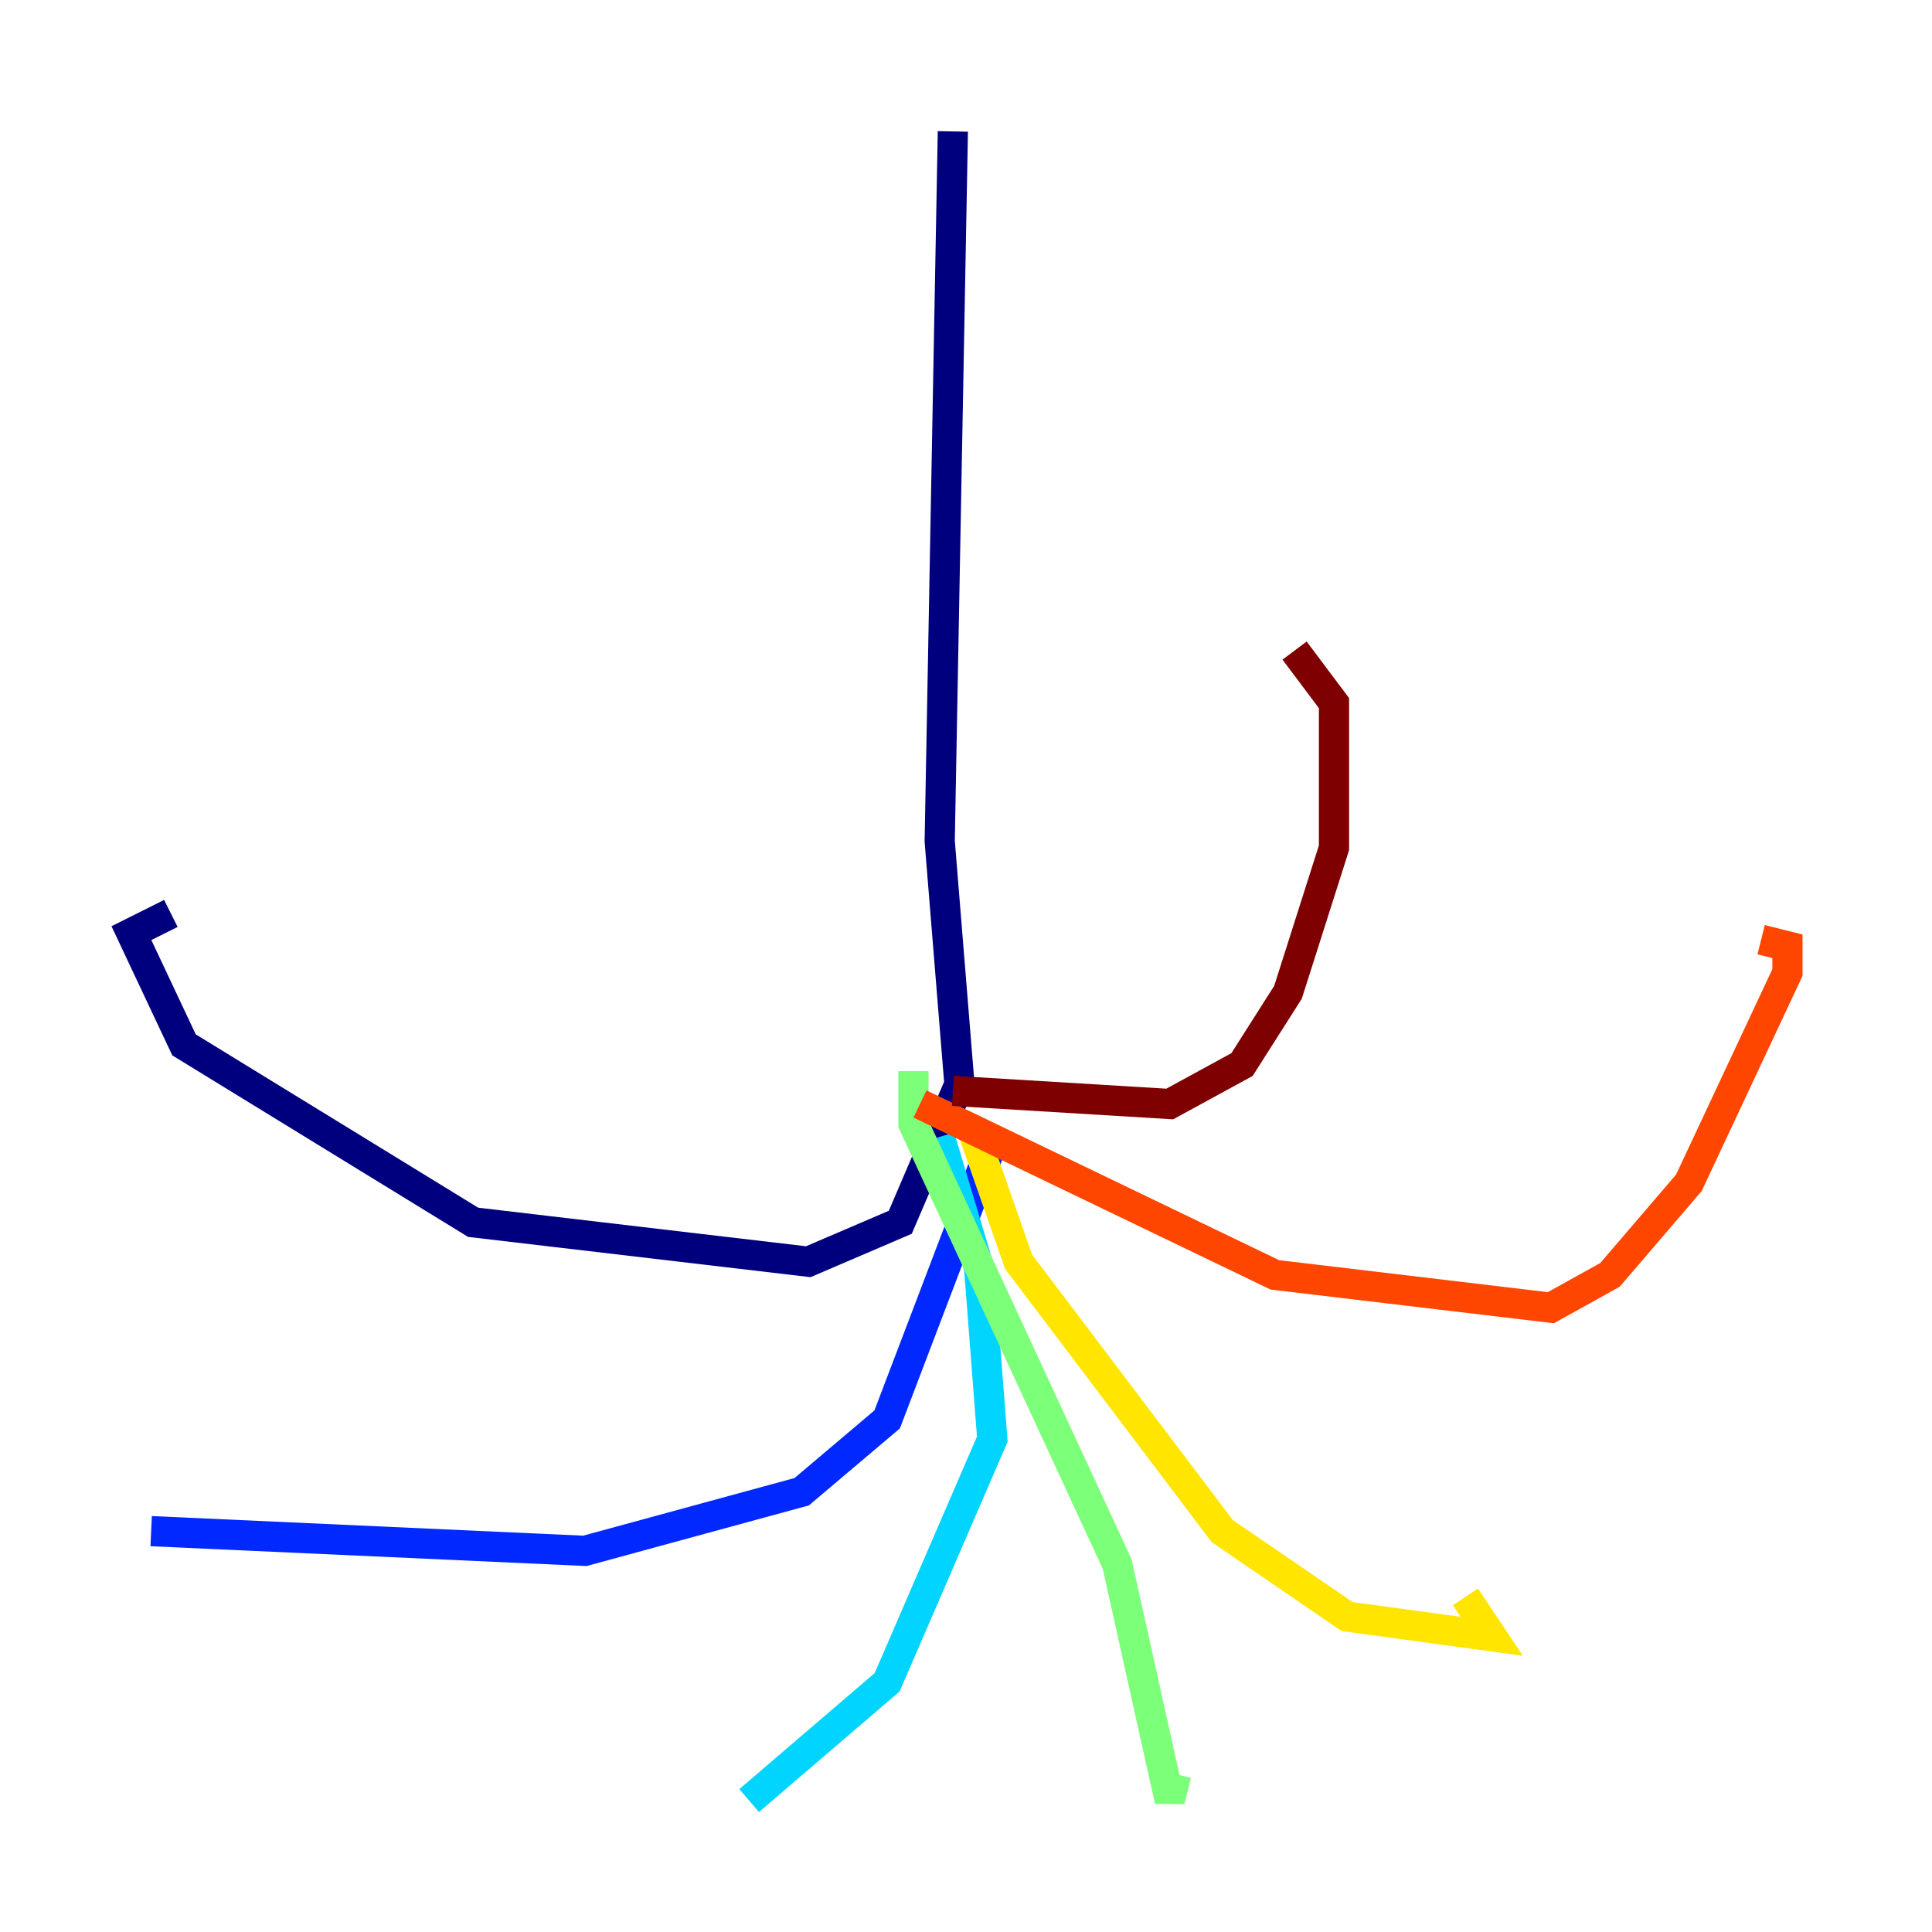 <?xml version="1.0" encoding="utf-8" ?>
<svg baseProfile="tiny" height="128" version="1.2" viewBox="0,0,128,128" width="128" xmlns="http://www.w3.org/2000/svg" xmlns:ev="http://www.w3.org/2001/xml-events" xmlns:xlink="http://www.w3.org/1999/xlink"><defs /><polyline fill="none" points="63.129,8.707 62.258,55.728 63.565,71.837 59.646,80.98 53.551,83.592 31.347,80.98 12.191,69.225 8.707,61.823 11.32,60.517" stroke="#00007f" stroke-width="2" /><polyline fill="none" points="65.742,75.755 58.776,94.041 53.116,98.83 38.748,102.748 10.014,101.442" stroke="#0028ff" stroke-width="2" /><polyline fill="none" points="62.258,75.32 64.871,84.027 65.742,95.347 58.776,111.456 49.633,119.293" stroke="#00d4ff" stroke-width="2" /><polyline fill="none" points="60.517,70.966 60.517,74.449 74.014,103.619 77.497,119.293 77.932,117.551" stroke="#7cff79" stroke-width="2" /><polyline fill="none" points="64.435,74.884 67.483,83.592 80.98,101.442 89.252,107.102 98.83,108.408 97.088,105.796" stroke="#ffe500" stroke-width="2" /><polyline fill="none" points="60.952,73.143 84.463,84.463 102.748,86.639 106.667,84.463 111.891,78.367 118.422,64.435 118.422,62.694 116.68,62.258" stroke="#ff4600" stroke-width="2" /><polyline fill="none" points="63.129,72.272 77.497,73.143 82.286,70.531 85.333,65.742 88.381,56.163 88.381,46.585 85.769,43.102" stroke="#7f0000" stroke-width="2" /></svg>